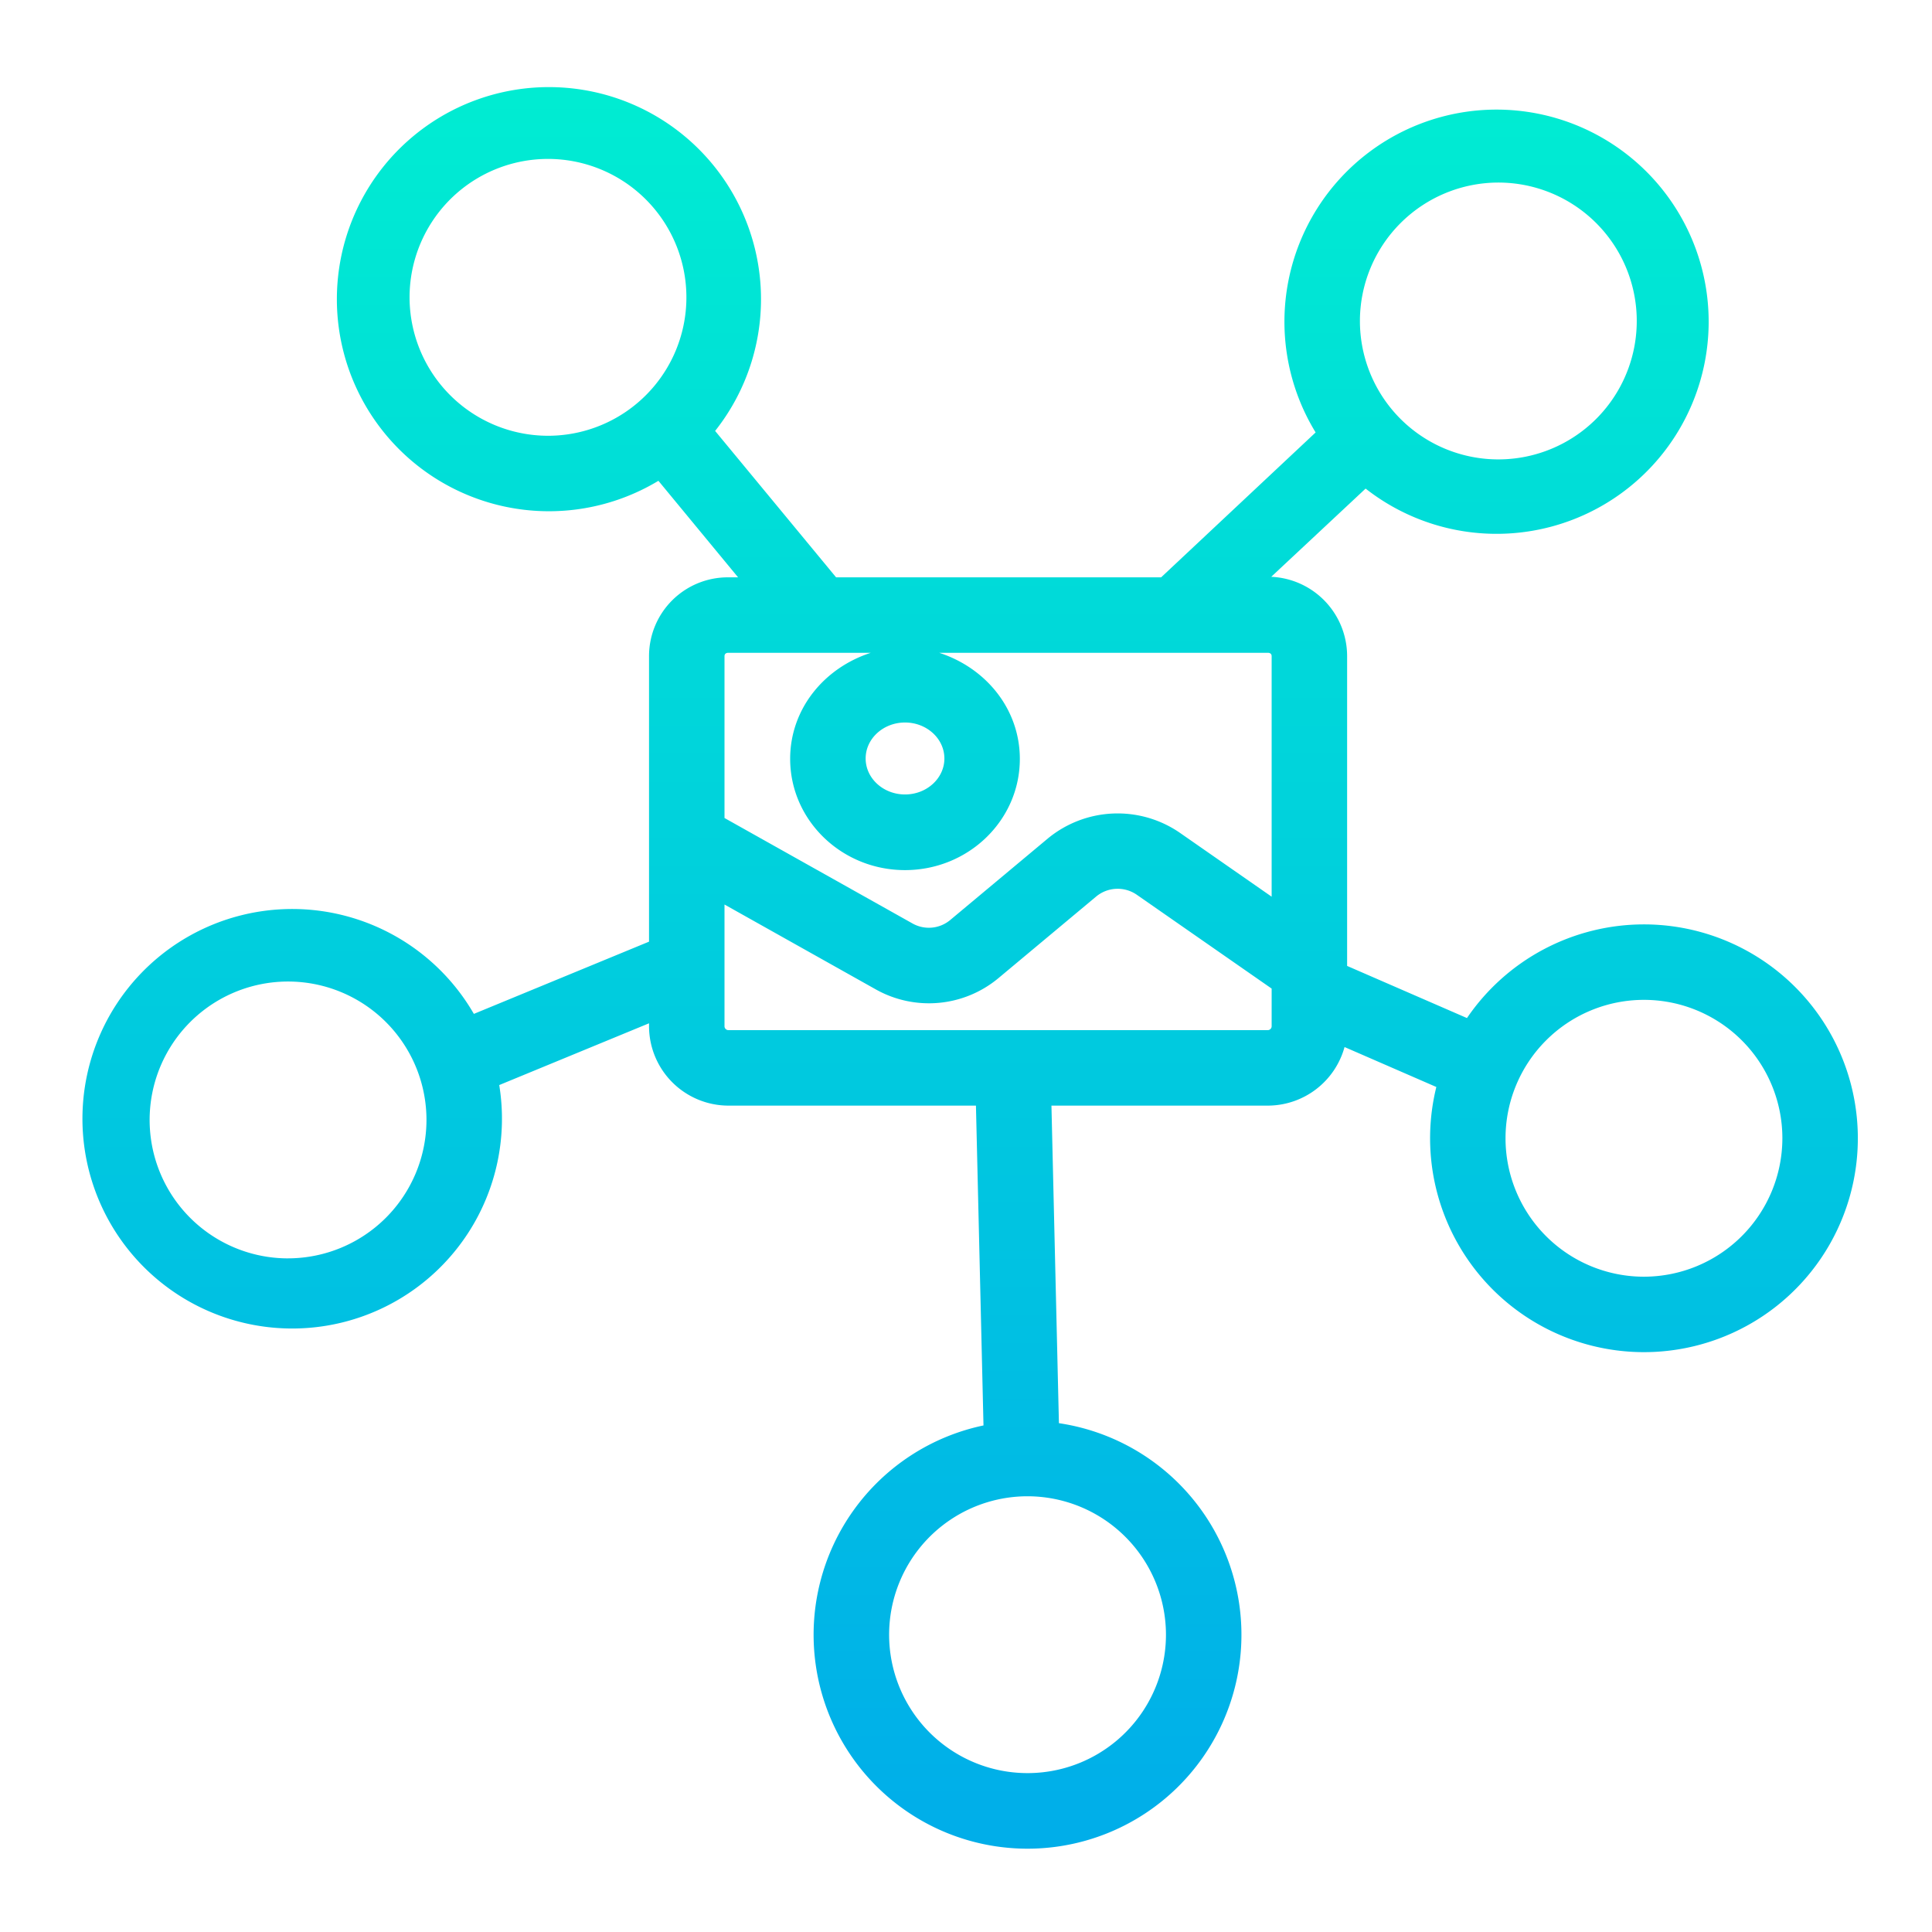 <svg xmlns="http://www.w3.org/2000/svg" data-name="Layer 1" viewBox="0 0 512 512"><defs><linearGradient id="a" x1="256.005" x2="256.005" y1="2.766" y2="500.825" gradientUnits="userSpaceOnUse"><stop offset="0" stop-color="#00efd1"/><stop offset="1" stop-color="#00acea"/></linearGradient></defs><g data-name="&lt;Group&gt;"><path fill="url(#a)" d="M435.661,244.974a56.747,56.747,0,0,0-46.9,24.822L357,255.98V173.905a21.062,21.062,0,0,0-20.112-21.046L361.9,129.481a56.212,56.212,0,1,0-13.245-14.88L307.709,153H221.572l-32.059-38.8a56.2,56.2,0,1,0-15.026,13.217L195.6,153H193a20.88,20.88,0,0,0-21,20.905v75.644l-46.421,19.142a55.588,55.588,0,1,0,6.724,18.862L172,271.186v.684A21.071,21.071,0,0,0,193,293h65.635l2,84.756a56.69,56.69,0,1,0,19.991-.6L278.644,293H336a21.129,21.129,0,0,0,20.319-15.524l24.324,10.587a56.679,56.679,0,1,0,55.021-43.089ZM108.538,78.8a36.683,36.683,0,1,1,36.682,36.683A36.724,36.724,0,0,1,108.538,78.8Zm-32.2,254.682a36.683,36.683,0,1,1,36.682-36.683A36.725,36.725,0,0,1,76.339,333.477Zm232.654,99.728a36.683,36.683,0,1,1-36.682-36.683A36.724,36.724,0,0,1,308.993,433.205ZM397.074,48.38a36.683,36.683,0,1,1-36.682,36.683A36.725,36.725,0,0,1,397.074,48.38Zm-146.8,152.626c0,5.257-4.681,9.534-10.434,9.534s-10.434-4.277-10.434-9.534,4.681-9.534,10.434-9.534S250.271,195.749,250.271,201.006ZM193,173h37.766C218.4,177,209.4,187.879,209.4,201.1c0,16.285,13.653,29.487,30.434,29.487s30.434-13.178,30.434-29.463c0-13.222-9-24.124-21.366-28.124H336c.6,0,1,.3,1,.905v63.727l-24.411-16.994a29.078,29.078,0,0,0-34.857,1.532l-25.913,21.642a8.835,8.835,0,0,1-10,.914L192,216.779V173.905C192,173.3,192.4,173,193,173ZM336,273H193a1.052,1.052,0,0,1-1-1.13V239.706l40.062,22.477a28.771,28.771,0,0,0,32.54-2.972l25.919-21.641a8.916,8.916,0,0,1,10.693-.484L337,261.986v9.884A1.052,1.052,0,0,1,336,273Zm99.664,65.339a36.683,36.683,0,1,1,36.683-36.683A36.724,36.724,0,0,1,435.661,338.339Z" data-name="&lt;Compound Path&gt;"/></g></svg>